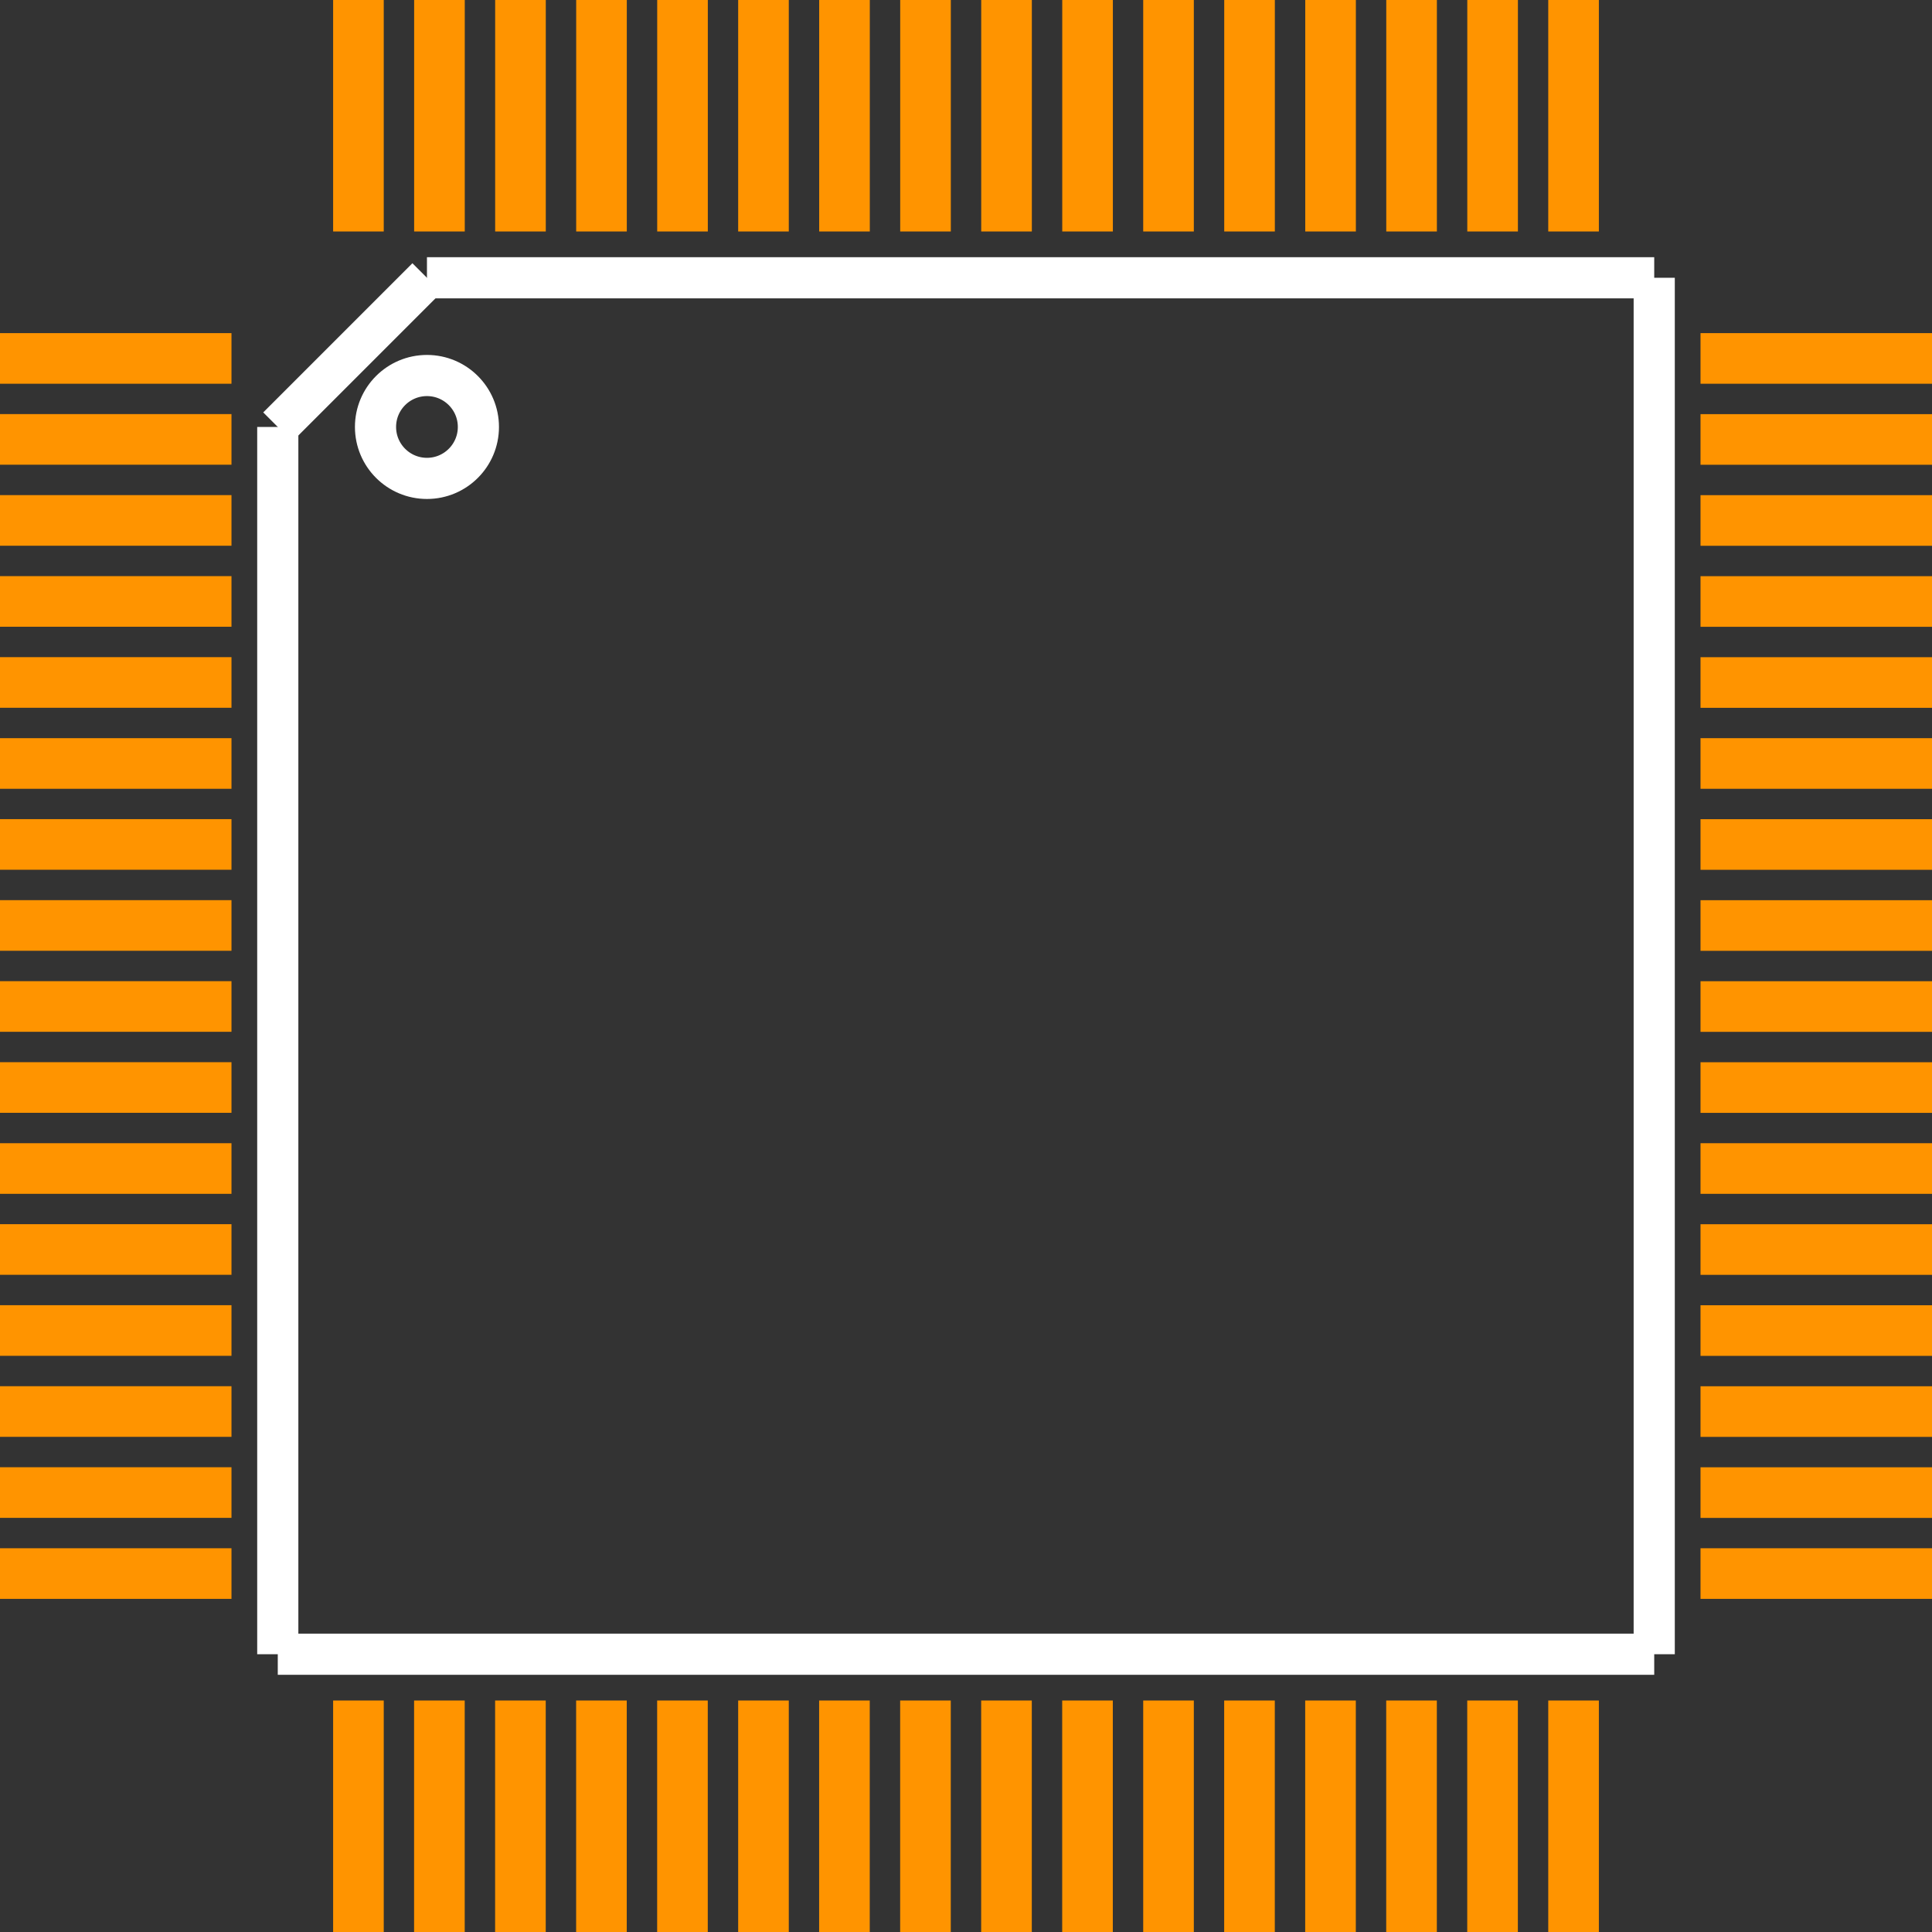 <?xml version="1.0" encoding="UTF-8" standalone="no"?> <svg xmlns:svg="http://www.w3.org/2000/svg" xmlns="http://www.w3.org/2000/svg" version="1.2" baseProfile="tiny" x="0in" y="0in" width="0.376in" height="0.376in" viewBox="0 0 37558 37558" ><rect x="0" y="0" width="37558" height="37558" fill="#333333" stroke="none"/><title>LQFP64_7.fp</title><desc>Geda footprint file 'LQFP64_7.fp' converted by Fritzing</desc><g id="copper0"/>
<g id="copper1">
 <line fill="none" connectorname="1" stroke="#ff9400" stroke-linejoin="miter" stroke-linecap="square" id="connector0pin" y1="6968" x1="492" y2="6968" stroke-width="984" x2="4008"/>
 <line fill="none" connectorname="2" stroke="#ff9400" stroke-linejoin="miter" stroke-linecap="square" id="connector1pin" y1="8542" x1="492" y2="8542" stroke-width="984" x2="4008"/>
 <line fill="none" connectorname="3" stroke="#ff9400" stroke-linejoin="miter" stroke-linecap="square" id="connector2pin" y1="10117" x1="492" y2="10117" stroke-width="984" x2="4008"/>
 <line fill="none" connectorname="4" stroke="#ff9400" stroke-linejoin="miter" stroke-linecap="square" id="connector3pin" y1="11692" x1="492" y2="11692" stroke-width="984" x2="4008"/>
 <line fill="none" connectorname="5" stroke="#ff9400" stroke-linejoin="miter" stroke-linecap="square" id="connector4pin" y1="13267" x1="492" y2="13267" stroke-width="984" x2="4008"/>
 <line fill="none" connectorname="6" stroke="#ff9400" stroke-linejoin="miter" stroke-linecap="square" id="connector5pin" y1="14842" x1="492" y2="14842" stroke-width="984" x2="4008"/>
 <line fill="none" connectorname="7" stroke="#ff9400" stroke-linejoin="miter" stroke-linecap="square" id="connector6pin" y1="16416" x1="492" y2="16416" stroke-width="984" x2="4008"/>
 <line fill="none" connectorname="8" stroke="#ff9400" stroke-linejoin="miter" stroke-linecap="square" id="connector7pin" y1="17991" x1="492" y2="17991" stroke-width="984" x2="4008"/>
 <line fill="none" connectorname="9" stroke="#ff9400" stroke-linejoin="miter" stroke-linecap="square" id="connector8pin" y1="19566" x1="492" y2="19566" stroke-width="984" x2="4008"/>
 <line fill="none" connectorname="10" stroke="#ff9400" stroke-linejoin="miter" stroke-linecap="square" id="connector9pin" y1="21141" x1="492" y2="21141" stroke-width="984" x2="4008"/>
 <line fill="none" connectorname="11" stroke="#ff9400" stroke-linejoin="miter" stroke-linecap="square" id="connector10pin" y1="22716" x1="492" y2="22716" stroke-width="984" x2="4008"/>
 <line fill="none" connectorname="12" stroke="#ff9400" stroke-linejoin="miter" stroke-linecap="square" id="connector11pin" y1="24290" x1="492" y2="24290" stroke-width="984" x2="4008"/>
 <line fill="none" connectorname="13" stroke="#ff9400" stroke-linejoin="miter" stroke-linecap="square" id="connector12pin" y1="25865" x1="492" y2="25865" stroke-width="984" x2="4008"/>
 <line fill="none" connectorname="14" stroke="#ff9400" stroke-linejoin="miter" stroke-linecap="square" id="connector13pin" y1="27440" x1="492" y2="27440" stroke-width="984" x2="4008"/>
 <line fill="none" connectorname="15" stroke="#ff9400" stroke-linejoin="miter" stroke-linecap="square" id="connector14pin" y1="29015" x1="492" y2="29015" stroke-width="984" x2="4008"/>
 <line fill="none" connectorname="16" stroke="#ff9400" stroke-linejoin="miter" stroke-linecap="square" id="connector15pin" y1="30590" x1="492" y2="30590" stroke-width="984" x2="4008"/>
 <line fill="none" connectorname="17" stroke="#ff9400" stroke-linejoin="miter" stroke-linecap="square" id="connector16pin" y1="37066" x1="6968" y2="33550" stroke-width="984" x2="6968"/>
 <line fill="none" connectorname="18" stroke="#ff9400" stroke-linejoin="miter" stroke-linecap="square" id="connector17pin" y1="37066" x1="8542" y2="33550" stroke-width="984" x2="8542"/>
 <line fill="none" connectorname="19" stroke="#ff9400" stroke-linejoin="miter" stroke-linecap="square" id="connector18pin" y1="37066" x1="10117" y2="33550" stroke-width="984" x2="10117"/>
 <line fill="none" connectorname="20" stroke="#ff9400" stroke-linejoin="miter" stroke-linecap="square" id="connector19pin" y1="37066" x1="11692" y2="33550" stroke-width="984" x2="11692"/>
 <line fill="none" connectorname="21" stroke="#ff9400" stroke-linejoin="miter" stroke-linecap="square" id="connector20pin" y1="37066" x1="13267" y2="33550" stroke-width="984" x2="13267"/>
 <line fill="none" connectorname="22" stroke="#ff9400" stroke-linejoin="miter" stroke-linecap="square" id="connector21pin" y1="37066" x1="14842" y2="33550" stroke-width="984" x2="14842"/>
 <line fill="none" connectorname="23" stroke="#ff9400" stroke-linejoin="miter" stroke-linecap="square" id="connector22pin" y1="37066" x1="16416" y2="33550" stroke-width="984" x2="16416"/>
 <line fill="none" connectorname="24" stroke="#ff9400" stroke-linejoin="miter" stroke-linecap="square" id="connector23pin" y1="37066" x1="17991" y2="33550" stroke-width="984" x2="17991"/>
 <line fill="none" connectorname="25" stroke="#ff9400" stroke-linejoin="miter" stroke-linecap="square" id="connector24pin" y1="37066" x1="19566" y2="33550" stroke-width="984" x2="19566"/>
 <line fill="none" connectorname="26" stroke="#ff9400" stroke-linejoin="miter" stroke-linecap="square" id="connector25pin" y1="37066" x1="21141" y2="33550" stroke-width="984" x2="21141"/>
 <line fill="none" connectorname="27" stroke="#ff9400" stroke-linejoin="miter" stroke-linecap="square" id="connector26pin" y1="37066" x1="22716" y2="33550" stroke-width="984" x2="22716"/>
 <line fill="none" connectorname="28" stroke="#ff9400" stroke-linejoin="miter" stroke-linecap="square" id="connector27pin" y1="37066" x1="24290" y2="33550" stroke-width="984" x2="24290"/>
 <line fill="none" connectorname="29" stroke="#ff9400" stroke-linejoin="miter" stroke-linecap="square" id="connector28pin" y1="37066" x1="25865" y2="33550" stroke-width="984" x2="25865"/>
 <line fill="none" connectorname="30" stroke="#ff9400" stroke-linejoin="miter" stroke-linecap="square" id="connector29pin" y1="37066" x1="27440" y2="33550" stroke-width="984" x2="27440"/>
 <line fill="none" connectorname="31" stroke="#ff9400" stroke-linejoin="miter" stroke-linecap="square" id="connector30pin" y1="37066" x1="29015" y2="33550" stroke-width="984" x2="29015"/>
 <line fill="none" connectorname="32" stroke="#ff9400" stroke-linejoin="miter" stroke-linecap="square" id="connector31pin" y1="37066" x1="30590" y2="33550" stroke-width="984" x2="30590"/>
 <line fill="none" connectorname="33" stroke="#ff9400" stroke-linejoin="miter" stroke-linecap="square" id="connector32pin" y1="30590" x1="37066" y2="30590" stroke-width="984" x2="33550"/>
 <line fill="none" connectorname="34" stroke="#ff9400" stroke-linejoin="miter" stroke-linecap="square" id="connector33pin" y1="29016" x1="37066" y2="29016" stroke-width="984" x2="33550"/>
 <line fill="none" connectorname="35" stroke="#ff9400" stroke-linejoin="miter" stroke-linecap="square" id="connector34pin" y1="27441" x1="37066" y2="27441" stroke-width="984" x2="33550"/>
 <line fill="none" connectorname="36" stroke="#ff9400" stroke-linejoin="miter" stroke-linecap="square" id="connector35pin" y1="25866" x1="37066" y2="25866" stroke-width="984" x2="33550"/>
 <line fill="none" connectorname="37" stroke="#ff9400" stroke-linejoin="miter" stroke-linecap="square" id="connector36pin" y1="24291" x1="37066" y2="24291" stroke-width="984" x2="33550"/>
 <line fill="none" connectorname="38" stroke="#ff9400" stroke-linejoin="miter" stroke-linecap="square" id="connector37pin" y1="22716" x1="37066" y2="22716" stroke-width="984" x2="33550"/>
 <line fill="none" connectorname="39" stroke="#ff9400" stroke-linejoin="miter" stroke-linecap="square" id="connector38pin" y1="21142" x1="37066" y2="21142" stroke-width="984" x2="33550"/>
 <line fill="none" connectorname="40" stroke="#ff9400" stroke-linejoin="miter" stroke-linecap="square" id="connector39pin" y1="19567" x1="37066" y2="19567" stroke-width="984" x2="33550"/>
 <line fill="none" connectorname="41" stroke="#ff9400" stroke-linejoin="miter" stroke-linecap="square" id="connector40pin" y1="17992" x1="37066" y2="17992" stroke-width="984" x2="33550"/>
 <line fill="none" connectorname="42" stroke="#ff9400" stroke-linejoin="miter" stroke-linecap="square" id="connector41pin" y1="16417" x1="37066" y2="16417" stroke-width="984" x2="33550"/>
 <line fill="none" connectorname="43" stroke="#ff9400" stroke-linejoin="miter" stroke-linecap="square" id="connector42pin" y1="14842" x1="37066" y2="14842" stroke-width="984" x2="33550"/>
 <line fill="none" connectorname="44" stroke="#ff9400" stroke-linejoin="miter" stroke-linecap="square" id="connector43pin" y1="13268" x1="37066" y2="13268" stroke-width="984" x2="33550"/>
 <line fill="none" connectorname="45" stroke="#ff9400" stroke-linejoin="miter" stroke-linecap="square" id="connector44pin" y1="11693" x1="37066" y2="11693" stroke-width="984" x2="33550"/>
 <line fill="none" connectorname="46" stroke="#ff9400" stroke-linejoin="miter" stroke-linecap="square" id="connector45pin" y1="10118" x1="37066" y2="10118" stroke-width="984" x2="33550"/>
 <line fill="none" connectorname="47" stroke="#ff9400" stroke-linejoin="miter" stroke-linecap="square" id="connector46pin" y1="8543" x1="37066" y2="8543" stroke-width="984" x2="33550"/>
 <line fill="none" connectorname="48" stroke="#ff9400" stroke-linejoin="miter" stroke-linecap="square" id="connector47pin" y1="6968" x1="37066" y2="6968" stroke-width="984" x2="33550"/>
 <line fill="none" connectorname="49" stroke="#ff9400" stroke-linejoin="miter" stroke-linecap="square" id="connector48pin" y1="492" x1="30590" y2="4008" stroke-width="984" x2="30590"/>
 <line fill="none" connectorname="50" stroke="#ff9400" stroke-linejoin="miter" stroke-linecap="square" id="connector49pin" y1="492" x1="29016" y2="4008" stroke-width="984" x2="29016"/>
 <line fill="none" connectorname="51" stroke="#ff9400" stroke-linejoin="miter" stroke-linecap="square" id="connector50pin" y1="492" x1="27441" y2="4008" stroke-width="984" x2="27441"/>
 <line fill="none" connectorname="52" stroke="#ff9400" stroke-linejoin="miter" stroke-linecap="square" id="connector51pin" y1="492" x1="25866" y2="4008" stroke-width="984" x2="25866"/>
 <line fill="none" connectorname="53" stroke="#ff9400" stroke-linejoin="miter" stroke-linecap="square" id="connector52pin" y1="492" x1="24291" y2="4008" stroke-width="984" x2="24291"/>
 <line fill="none" connectorname="54" stroke="#ff9400" stroke-linejoin="miter" stroke-linecap="square" id="connector53pin" y1="492" x1="22716" y2="4008" stroke-width="984" x2="22716"/>
 <line fill="none" connectorname="55" stroke="#ff9400" stroke-linejoin="miter" stroke-linecap="square" id="connector54pin" y1="492" x1="21142" y2="4008" stroke-width="984" x2="21142"/>
 <line fill="none" connectorname="56" stroke="#ff9400" stroke-linejoin="miter" stroke-linecap="square" id="connector55pin" y1="492" x1="19567" y2="4008" stroke-width="984" x2="19567"/>
 <line fill="none" connectorname="57" stroke="#ff9400" stroke-linejoin="miter" stroke-linecap="square" id="connector56pin" y1="492" x1="17992" y2="4008" stroke-width="984" x2="17992"/>
 <line fill="none" connectorname="58" stroke="#ff9400" stroke-linejoin="miter" stroke-linecap="square" id="connector57pin" y1="492" x1="16417" y2="4008" stroke-width="984" x2="16417"/>
 <line fill="none" connectorname="59" stroke="#ff9400" stroke-linejoin="miter" stroke-linecap="square" id="connector58pin" y1="492" x1="14842" y2="4008" stroke-width="984" x2="14842"/>
 <line fill="none" connectorname="60" stroke="#ff9400" stroke-linejoin="miter" stroke-linecap="square" id="connector59pin" y1="492" x1="13268" y2="4008" stroke-width="984" x2="13268"/>
 <line fill="none" connectorname="61" stroke="#ff9400" stroke-linejoin="miter" stroke-linecap="square" id="connector60pin" y1="492" x1="11693" y2="4008" stroke-width="984" x2="11693"/>
 <line fill="none" connectorname="62" stroke="#ff9400" stroke-linejoin="miter" stroke-linecap="square" id="connector61pin" y1="492" x1="10118" y2="4008" stroke-width="984" x2="10118"/>
 <line fill="none" connectorname="63" stroke="#ff9400" stroke-linejoin="miter" stroke-linecap="square" id="connector62pin" y1="492" x1="8543" y2="4008" stroke-width="984" x2="8543"/>
 <line fill="none" connectorname="64" stroke="#ff9400" stroke-linejoin="miter" stroke-linecap="square" id="connector63pin" y1="492" x1="6968" y2="4008" stroke-width="984" x2="6968"/>
</g>
<g id="silkscreen">
 <line fill="none" stroke="white" y1="5400" x1="8300" y2="5400" stroke-width="800" x2="32158"/>
 <line fill="none" stroke="white" y1="5400" x1="32158" y2="32158" stroke-width="800" x2="32158"/>
 <line fill="none" stroke="white" y1="32158" x1="32158" y2="32158" stroke-width="800" x2="5400"/>
 <line fill="none" stroke="white" y1="32158" x1="5400" y2="8300" stroke-width="800" x2="5400"/>
 <line fill="none" stroke="white" y1="8300" x1="5400" y2="5400" stroke-width="800" x2="8300"/>
 <circle fill="none" cx="8300" cy="8300" stroke="white" r="1000" stroke-width="800"/>
</g>
</svg>